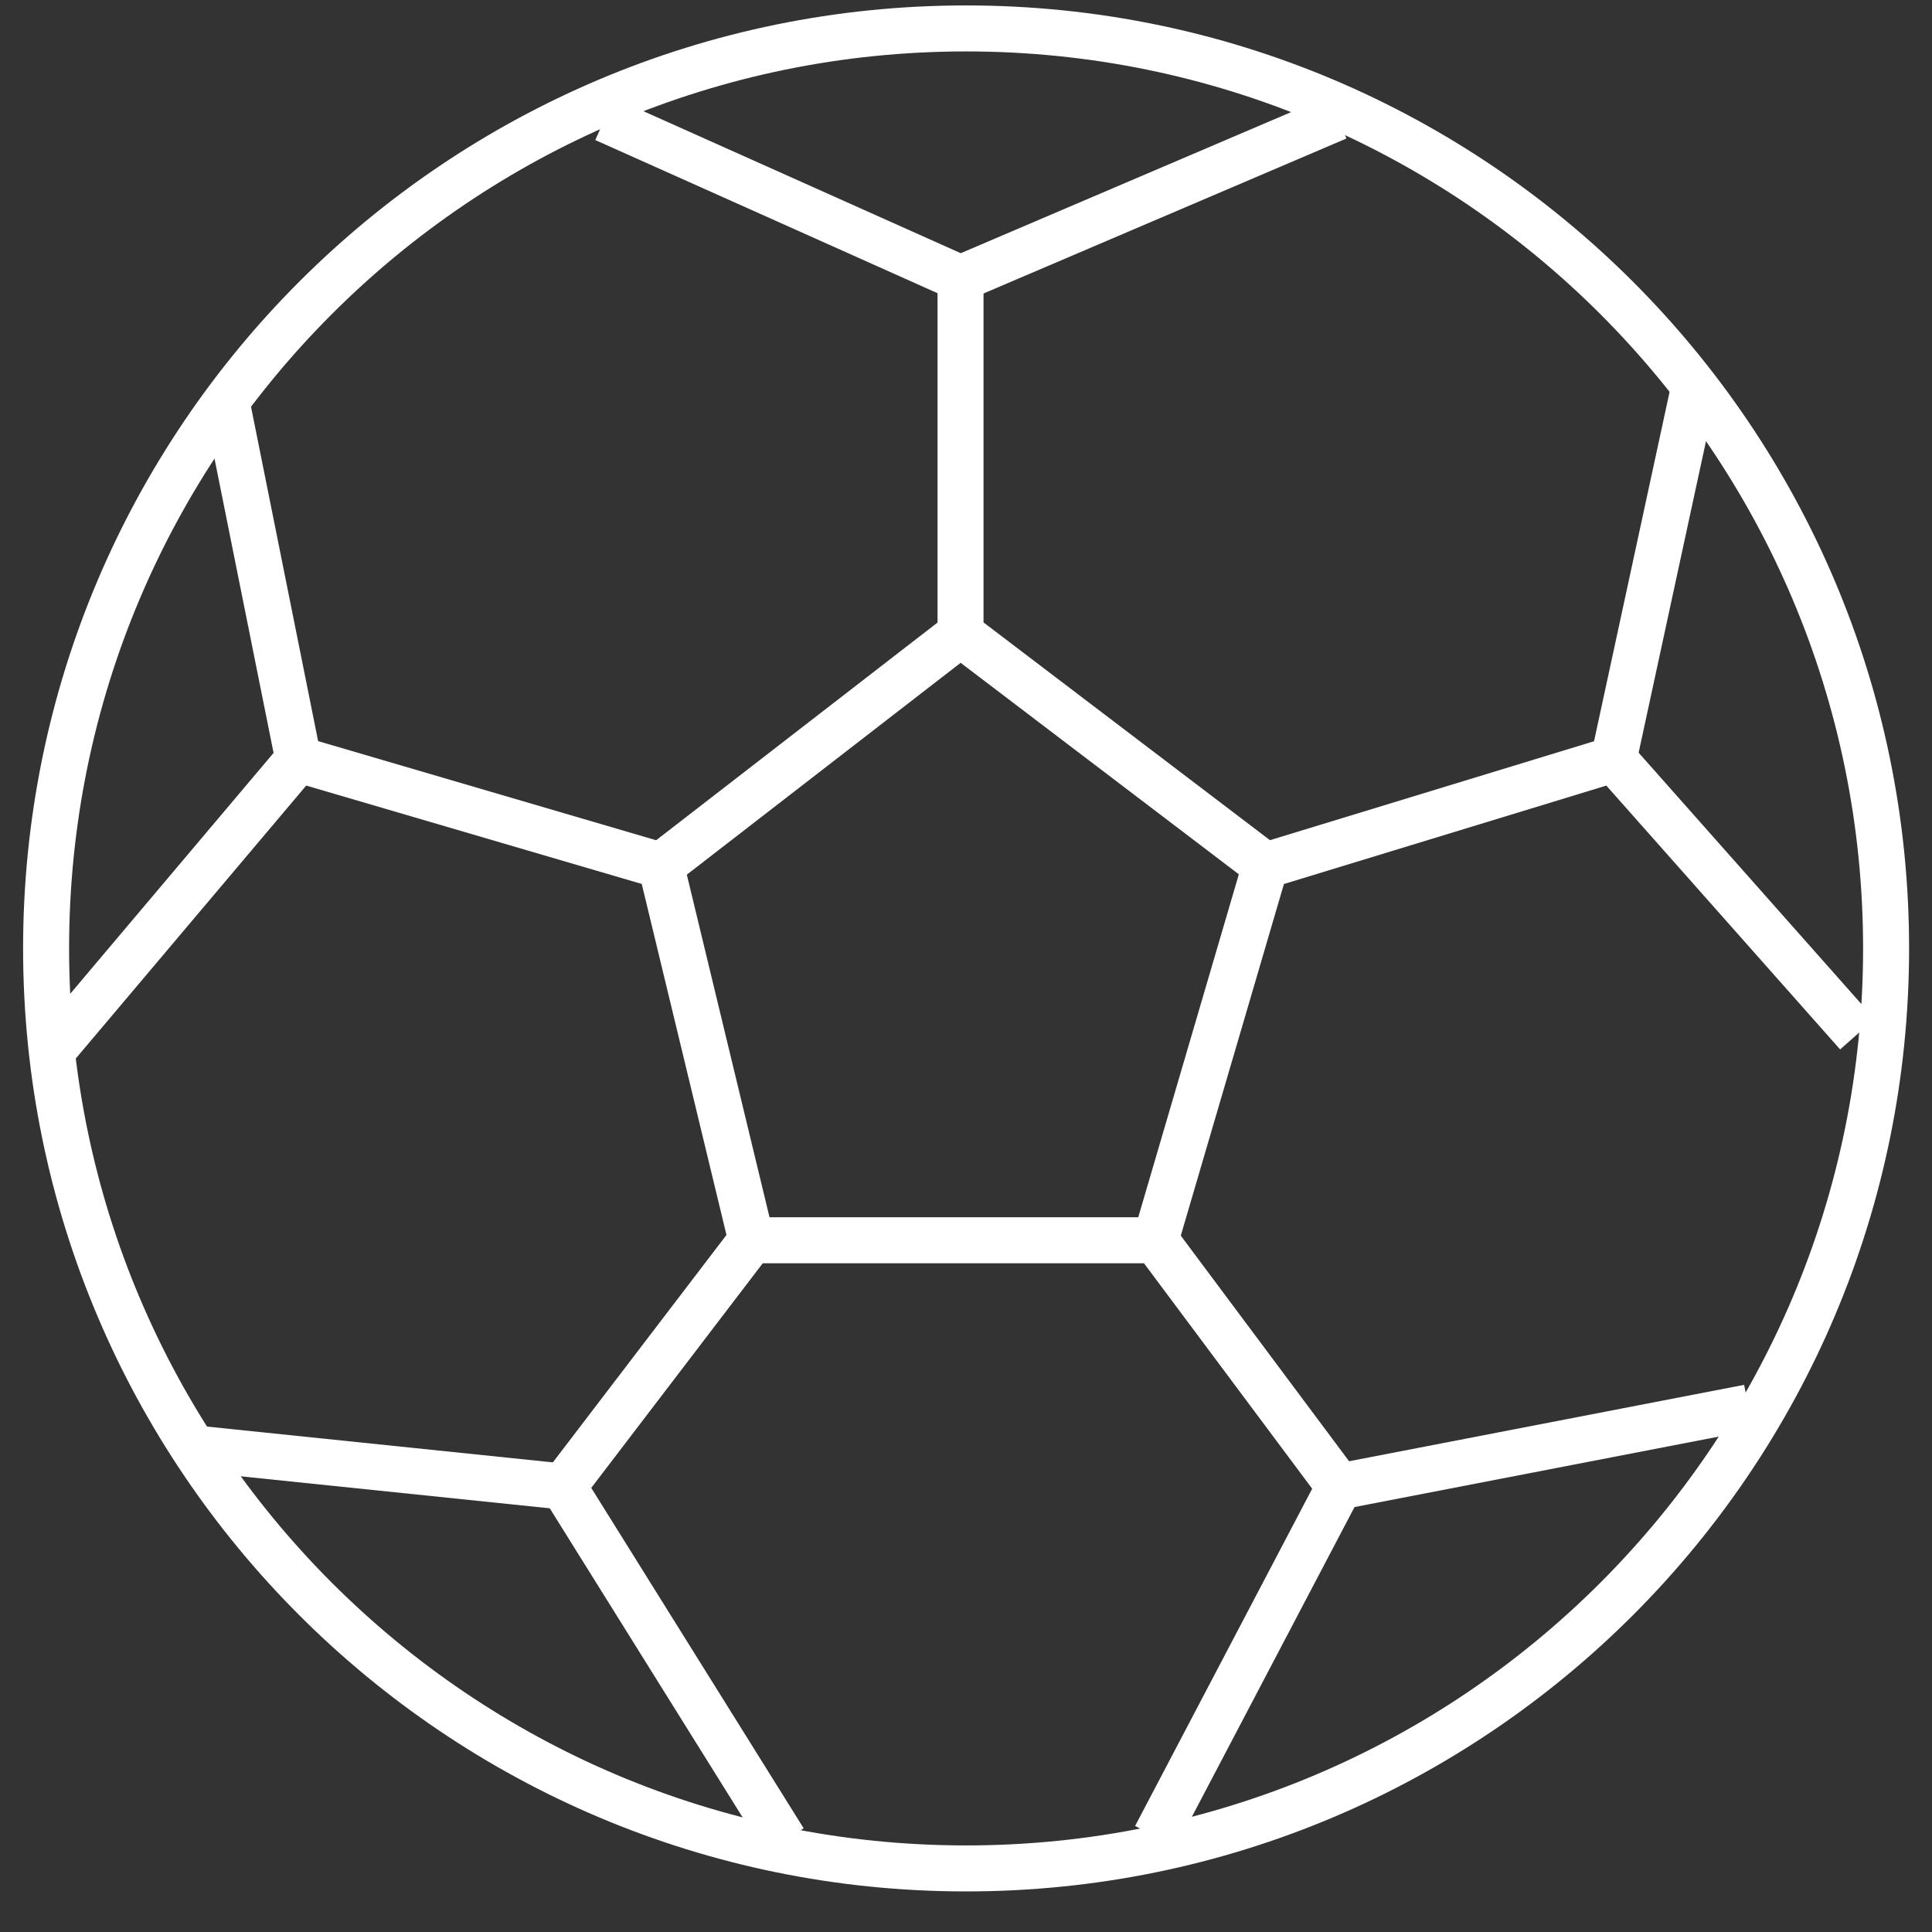 <svg width="42" height="42" viewBox="0 0 42 42" fill="none" xmlns="http://www.w3.org/2000/svg">
<rect x="0" y="0" width="42" height="42" fill="#333333" stroke="none"/>
<path d="M21.002 40.618C32.048 40.618 41.002 31.664 41.002 20.618C41.002 9.572 32.048 0.618 21.002 0.618C9.956 0.618 1.002 9.572 1.002 20.618C1.002 31.664 9.956 40.618 21.002 40.618Z" stroke="white" stroke-miterlimit="10"/>
<path d="M13.145 2.588L20.881 6.05L29.074 2.551" stroke="white" stroke-miterlimit="10"/>
<path d="M20.881 6.05V13.779L14.369 18.817L16.335 26.962H25.119L27.508 18.817L20.881 13.779" stroke="white" stroke-miterlimit="10"/>
<path d="M27.508 18.818L35.081 16.506L40.377 22.482" stroke="white" stroke-miterlimit="10"/>
<path d="M35.08 16.506L36.794 8.579" stroke="white" stroke-miterlimit="10"/>
<path d="M25.119 26.961L29.115 32.317L25.119 39.927" stroke="white" stroke-miterlimit="10"/>
<path d="M29.113 32.317L38.011 30.596" stroke="white" stroke-miterlimit="10"/>
<path d="M16.335 26.961L12.246 32.317L17.047 40.011" stroke="white" stroke-miterlimit="10"/>
<path d="M12.245 32.317L4.316 31.496" stroke="white" stroke-miterlimit="10"/>
<path d="M4.91 8.658L6.485 16.506L1.227 22.734" stroke="white" stroke-miterlimit="10"/>
<path d="M6.484 16.506L14.369 18.818" stroke="white" stroke-miterlimit="10"/>
</svg>
